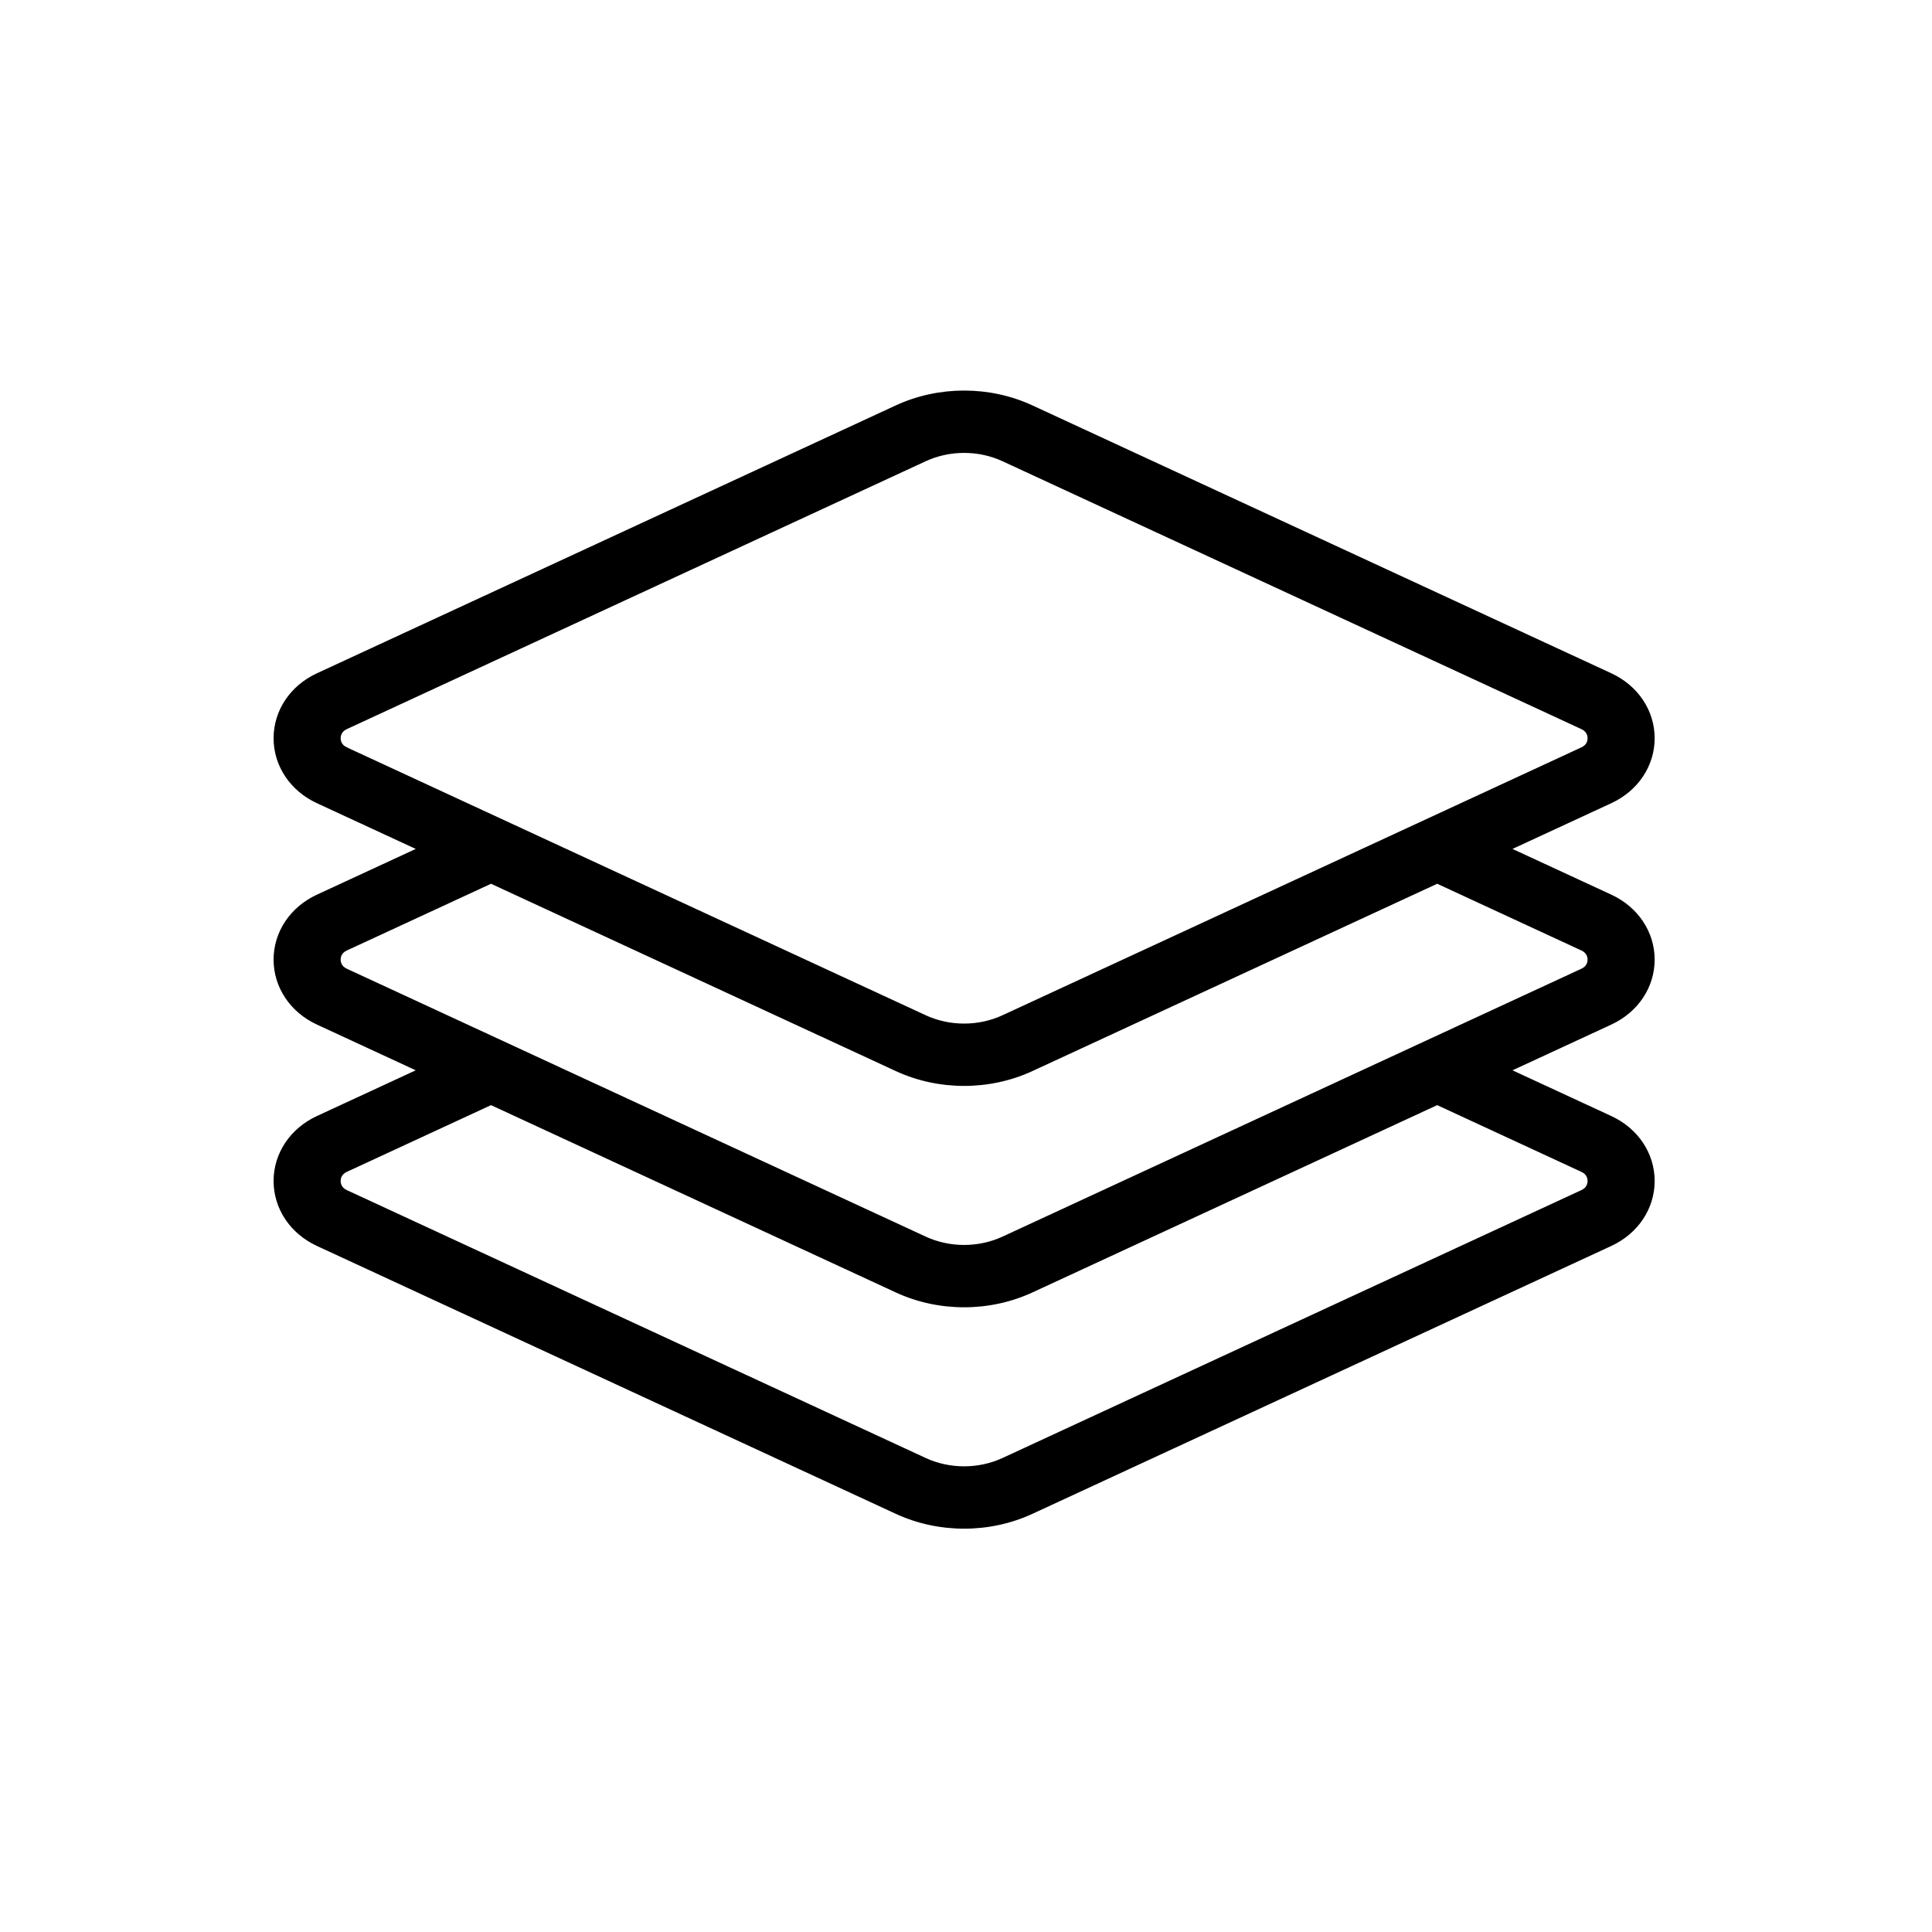 <svg width="512.001" height="512.001" xmlns="http://www.w3.org/2000/svg">

 <g>
  <title>background</title>
  <rect fill="none" id="canvas_background" height="211.281" width="211.281" y="-1" x="-1"/>
 </g>
 <g>
  <title>Layer 1</title>
  <g stroke="null" id="svg_1">
   <g stroke="null" id="svg_2">
    <path stroke="null" id="svg_3" d="m438.001,254.308c0,-7.14 -4.286,-13.56 -11.188,-16.758l-27.177,-12.576l27.177,-12.576c0.001,-0.001 0.003,-0.001 0.003,-0.001c6.901,-3.197 11.187,-9.617 11.187,-16.757c0,-7.138 -4.287,-13.559 -11.188,-16.757l-153.427,-70.998c-11.201,-5.179 -24.573,-5.179 -35.776,0.001l-153.424,71.001c-6.899,3.195 -11.186,9.615 -11.186,16.754c0,7.14 4.286,13.56 11.188,16.758l27.176,12.576l-27.18,12.578c-6.899,3.197 -11.185,9.617 -11.185,16.756s4.286,13.56 11.188,16.757l27.176,12.576l-27.174,12.575c-6.899,3.19 -11.187,9.608 -11.19,16.748c-0.003,7.144 4.283,13.568 11.188,16.767l153.425,71c5.6,2.59 11.742,3.884 17.886,3.884c6.144,0 12.289,-1.295 17.89,-3.884l153.425,-71c6.902,-3.197 11.189,-9.621 11.186,-16.766c-0.003,-7.14 -4.292,-13.558 -11.188,-16.746l-27.177,-12.576l27.18,-12.578c6.899,-3.197 11.185,-9.617 11.185,-16.757zm-346.305,-55.799c-1.667,-0.773 -1.916,-2.129 -1.916,-2.867s0.25,-2.095 1.913,-2.866l153.42,-70.997c3.253,-1.504 6.821,-2.255 10.389,-2.255c3.567,0 7.134,0.752 10.385,2.255l153.419,70.996c1.666,0.772 1.916,2.128 1.916,2.867s-0.248,2.095 -1.916,2.867l-153.417,70.995c-6.505,3.007 -14.271,3.007 -20.773,0.001l-153.42,-70.996zm327.615,111.601c1.661,0.768 1.91,2.121 1.91,2.861c0.001,0.741 -0.248,2.099 -1.913,2.87l-153.42,70.997c-6.505,3.007 -14.271,3.008 -20.773,0.001l-153.419,-70.997c-1.667,-0.773 -1.916,-2.13 -1.916,-2.871c0,-0.738 0.248,-2.092 1.913,-2.862l38.433,-17.786l107.487,49.74c5.6,2.59 11.742,3.884 17.886,3.884c6.144,0 12.289,-1.295 17.89,-3.884l107.484,-49.74l38.438,17.787zm-0.004,-52.936l-153.419,70.997c-6.505,3.007 -14.271,3.008 -20.773,0.001l-153.419,-70.996c-1.667,-0.772 -1.916,-2.128 -1.916,-2.867c0,-0.74 0.248,-2.095 1.913,-2.866l38.433,-17.786l107.487,49.74c5.6,2.59 11.743,3.884 17.886,3.884c6.143,0 12.288,-1.295 17.889,-3.885l107.486,-49.74l38.431,17.784c1.667,0.773 1.916,2.128 1.916,2.867c0.001,0.739 -0.248,2.095 -1.913,2.866z"/>
   </g>
  </g>
  <g id="svg_4"/>
  <g id="svg_5"/>
  <g id="svg_6"/>
  <g id="svg_7"/>
  <g id="svg_8"/>
  <g id="svg_9"/>
  <g id="svg_10"/>
  <g id="svg_11"/>
  <g id="svg_12"/>
  <g id="svg_13"/>
  <g id="svg_14"/>
  <g id="svg_15"/>
  <g id="svg_16"/>
  <g id="svg_17"/>
  <g id="svg_18"/>
 </g>
</svg>